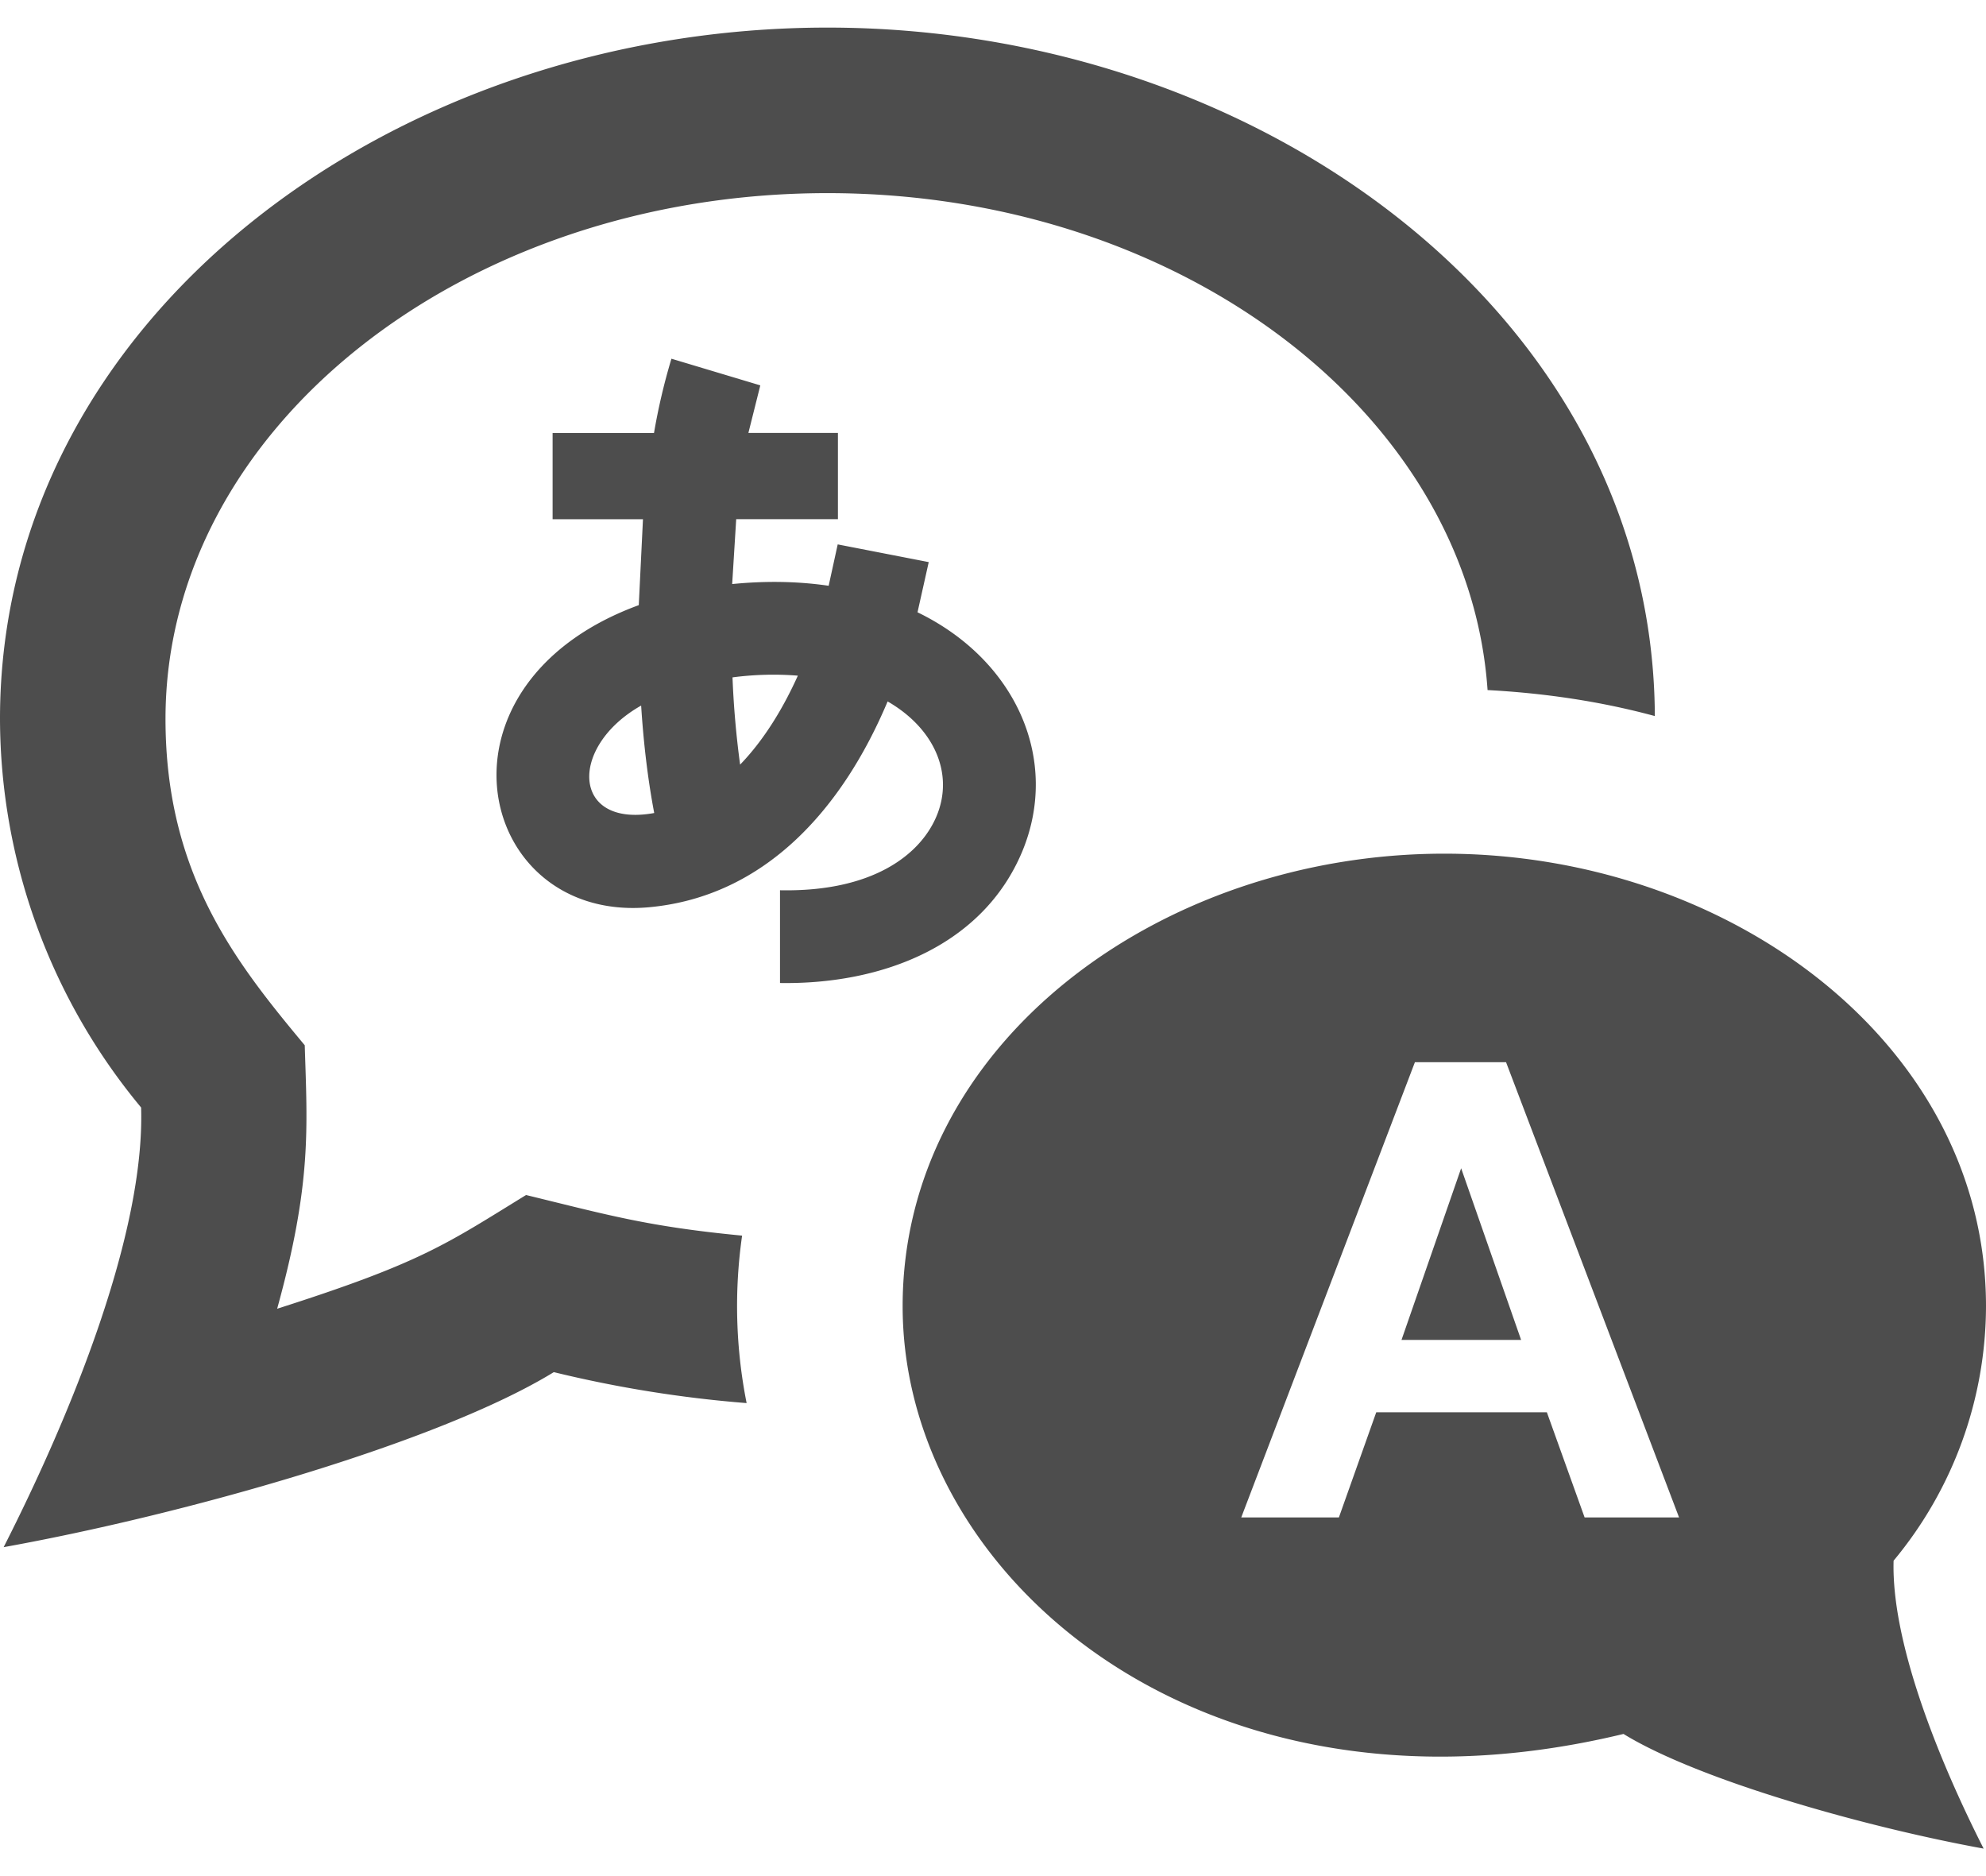 <svg xmlns="http://www.w3.org/2000/svg" fill="none" height="34" width="36" xmlns:v="https://vecta.io/nano"><path d="M16.632 11.095l.203-.908-1.65-.321-.164.75c-.556-.082-1.151-.091-1.749-.031l.073-1.176h1.844V7.846h-1.623l.216-.862-1.611-.483a11.23 11.23 0 0 0-.316 1.346h-1.838v1.563h1.638l-.076 1.557C9.768 11.63 9 12.898 9 14.045c0 1.356 1.071 2.55 2.763 2.397 2.101-.192 3.505-1.779 4.327-3.73.851.491 1.207 1.314.887 2.078-.296.707-1.17 1.378-2.838 1.344v1.681c1.851.029 3.672-.675 4.387-2.374.696-1.661-.101-3.476-1.895-4.345zm-2.169 1.149c-.262.581-.607 1.158-1.047 1.613a16.61 16.61 0 0 1-.138-1.581c.4-.053.806-.062 1.185-.031zm-2.841.543c.045.71.126 1.364.237 1.947-1.497.274-1.557-1.201-.237-1.947zM3 13.028c0 2.81 1.274 4.415 2.524 5.915.046 1.5.128 2.502-.5 4.775 2.622-.837 3.057-1.167 4.512-2.061 1.5.366 2.211.572 3.916.736a9.01 9.01 0 0 0 .082 3.035 22.06 22.06 0 0 1-3.495-.561c-2.095 1.285-6.721 2.587-9.973 3.172 1.217-2.393 2.562-5.677 2.492-7.968A11.05 11.05 0 0 1 0 13.028C0 5.789 7.078.5 15 .5c7.855 0 14.966 5.226 14.997 12.477-.966-.262-1.983-.415-3.032-.471C26.622 7.496 21.396 3.5 15 3.5c-6.616 0-12 4.275-12 9.528zm23.486 8.144l1.087 3.111h-2.168zM36 23.671c0-4.737-4.633-8.2-9.819-8.2-5.154 0-9.819 3.44-9.819 8.201 0 4.2 3.95 8.163 9.747 8.163 1.049 0 2.16-.131 3.32-.411 1.371.842 4.4 1.691 6.528 2.078-.795-1.567-1.675-3.718-1.632-5.218A7.23 7.23 0 0 0 36 23.671zM28.724 27.5l-.684-1.905h-3.093L24.27 27.5H22.5l3.148-8.25H27.3l3.136 8.25z" fill="#4d4d4d"/></svg>